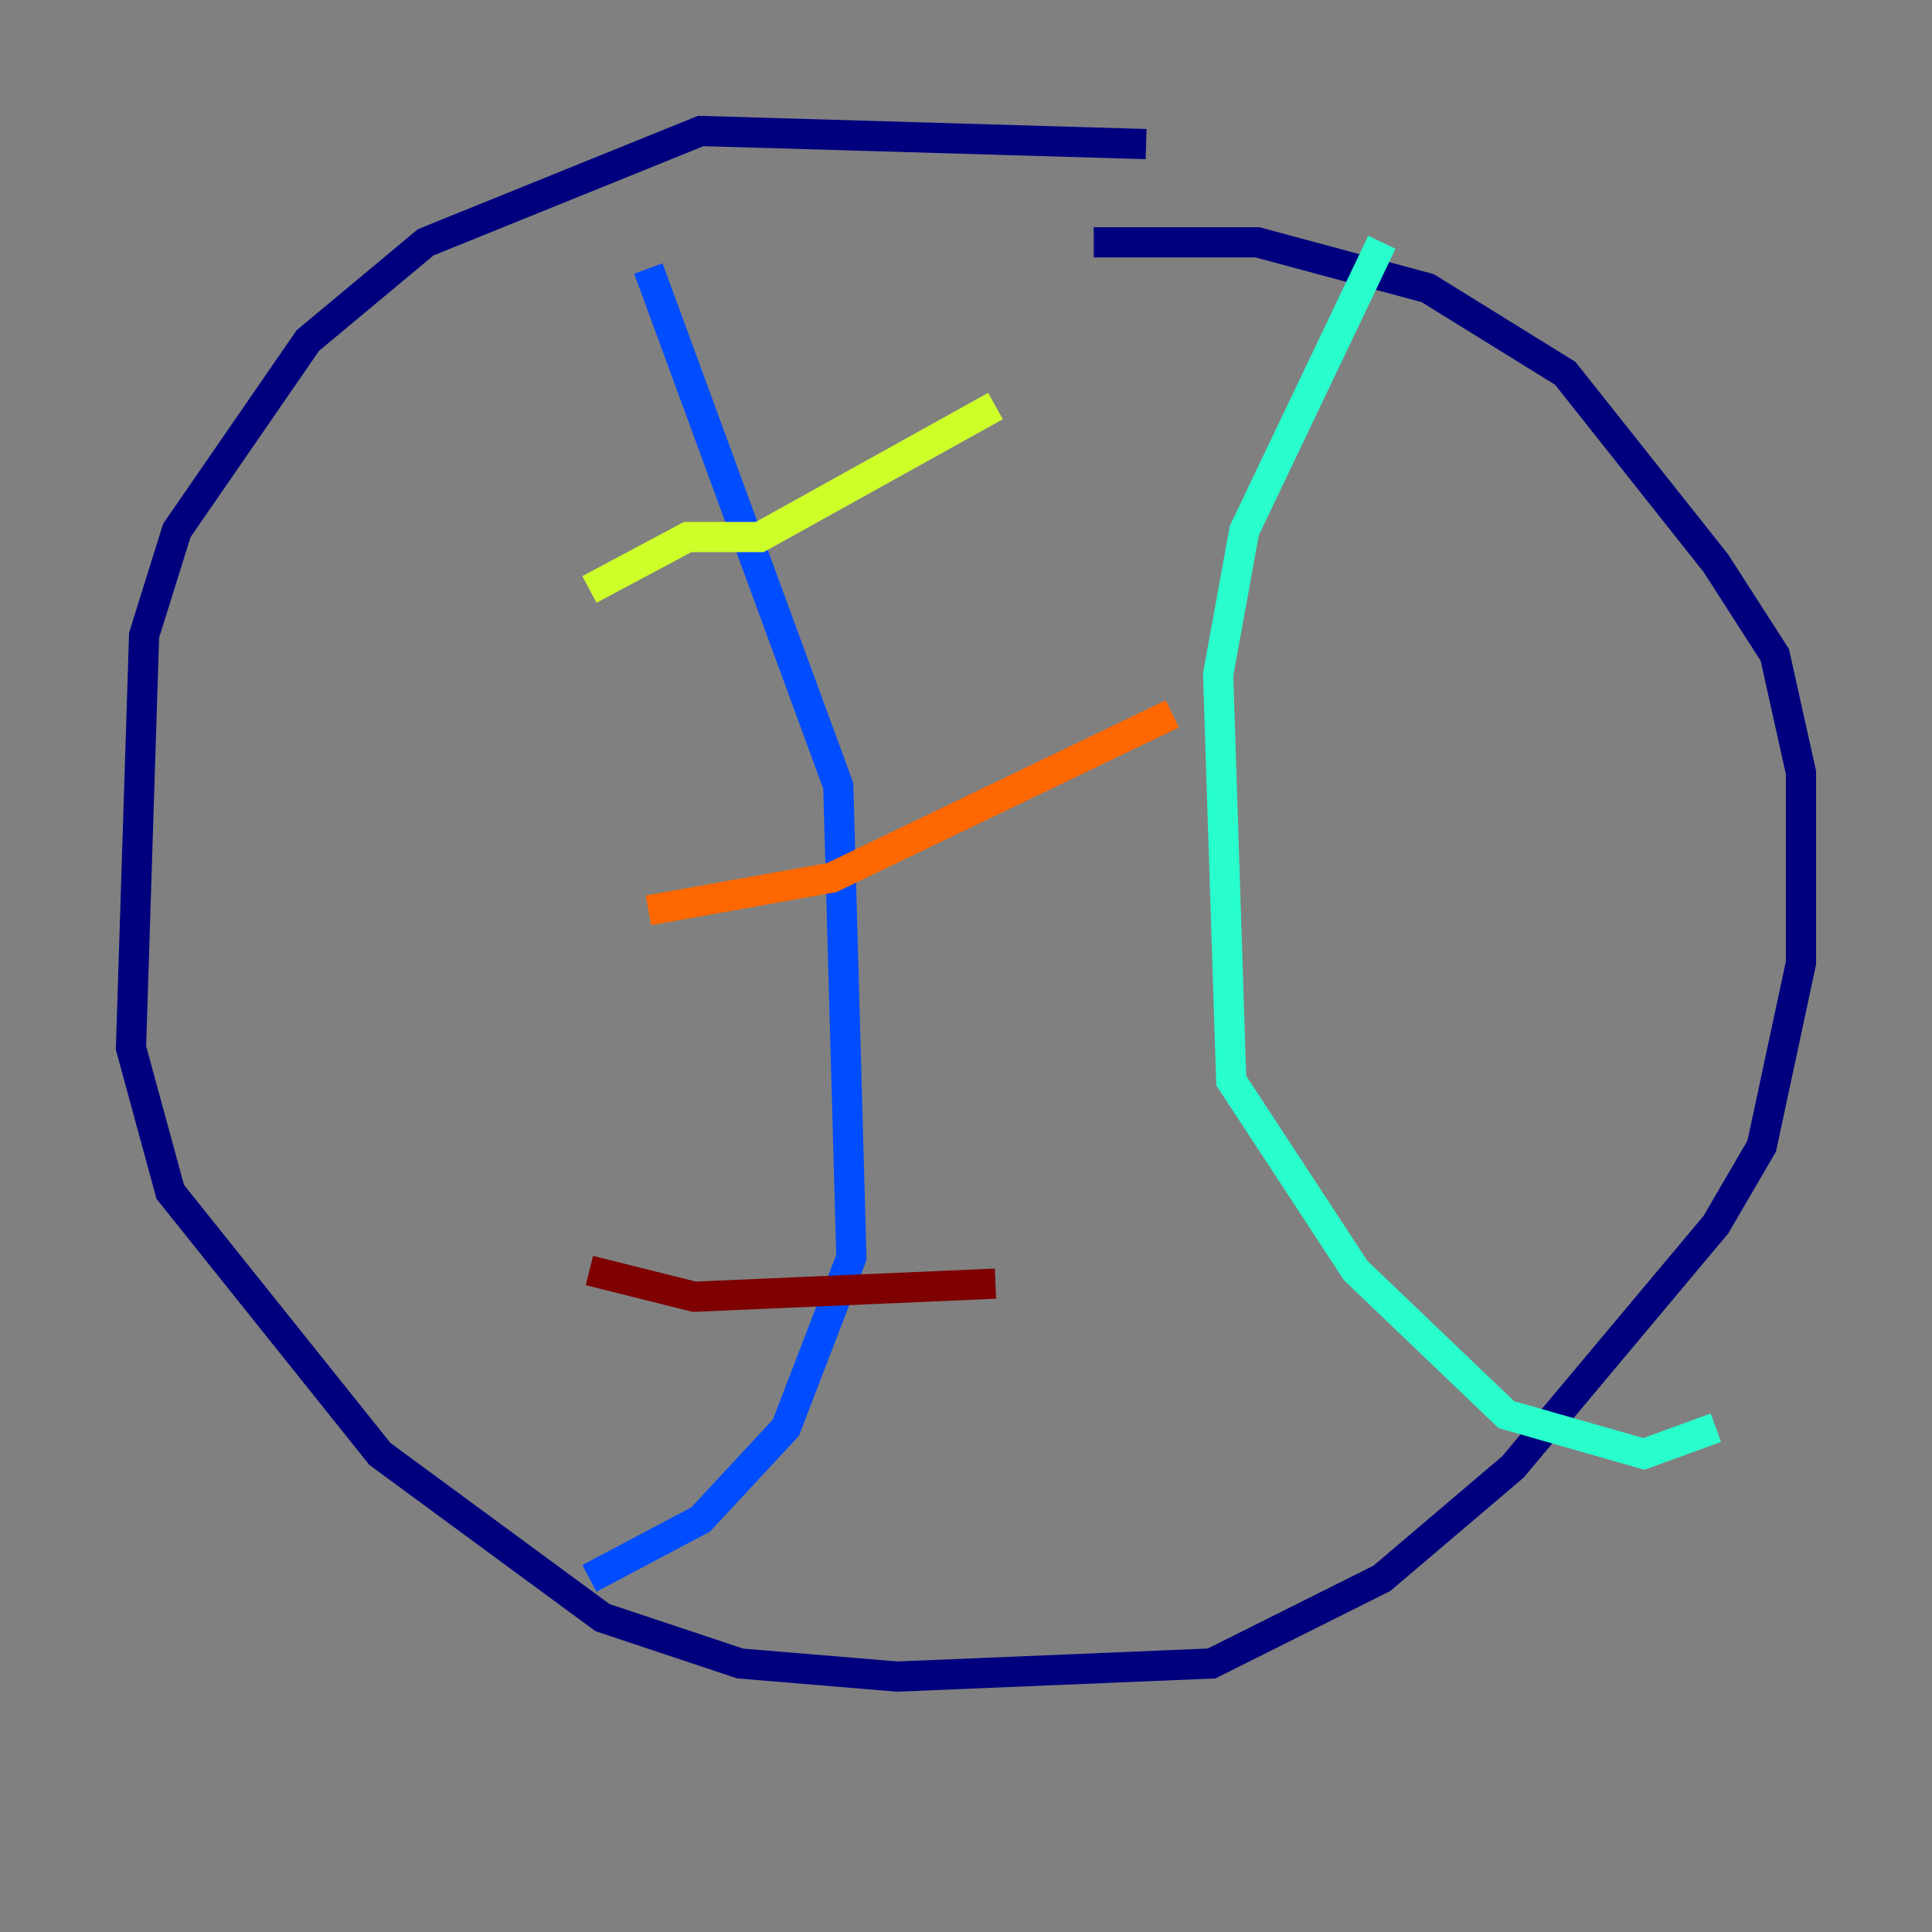 <?xml version="1.0" encoding="utf-8" ?>
<svg baseProfile="tiny" height="128" version="1.2" viewBox="0,0,128,128" width="128" xmlns="http://www.w3.org/2000/svg" xmlns:ev="http://www.w3.org/2001/xml-events" xmlns:xlink="http://www.w3.org/1999/xlink"><rect x="0" y="0" width="128" height="128" fill="#808080" stroke="none"/><defs /><polyline fill="none" points="75.932,9.546 46.427,8.678 28.203,16.054 20.393,22.563 11.715,35.146 9.546,42.088 8.678,69.424 11.281,78.969 25.166,96.325 39.919,107.173 49.031,110.21 59.444,111.078 80.271,110.21 91.552,104.57 100.231,97.193 113.681,81.139 116.719,75.932 119.322,63.783 119.322,51.2 117.586,43.39 113.681,37.315 103.702,24.732 94.59,19.091 83.308,16.054 72.461,16.054" stroke="#00007f" stroke-width="2" /><polyline fill="none" points="42.956,17.79 55.539,52.068 56.407,83.308 52.068,94.59 46.427,100.664 39.051,104.57" stroke="#004cff" stroke-width="2" /><polyline fill="none" points="91.552,16.054 82.441,35.146 80.705,44.691 81.573,71.593 89.817,84.176 99.797,93.722 108.909,96.325 113.681,94.59" stroke="#29ffcd" stroke-width="2" /><polyline fill="none" points="39.051,39.051 45.559,35.58 50.332,35.58 65.953,26.902" stroke="#cdff29" stroke-width="2" /><polyline fill="none" points="42.956,60.312 55.105,58.142 77.668,47.295" stroke="#ff6700" stroke-width="2" /><polyline fill="none" points="39.051,84.176 45.993,85.912 65.953,85.044" stroke="#7f0000" stroke-width="2" /></svg>